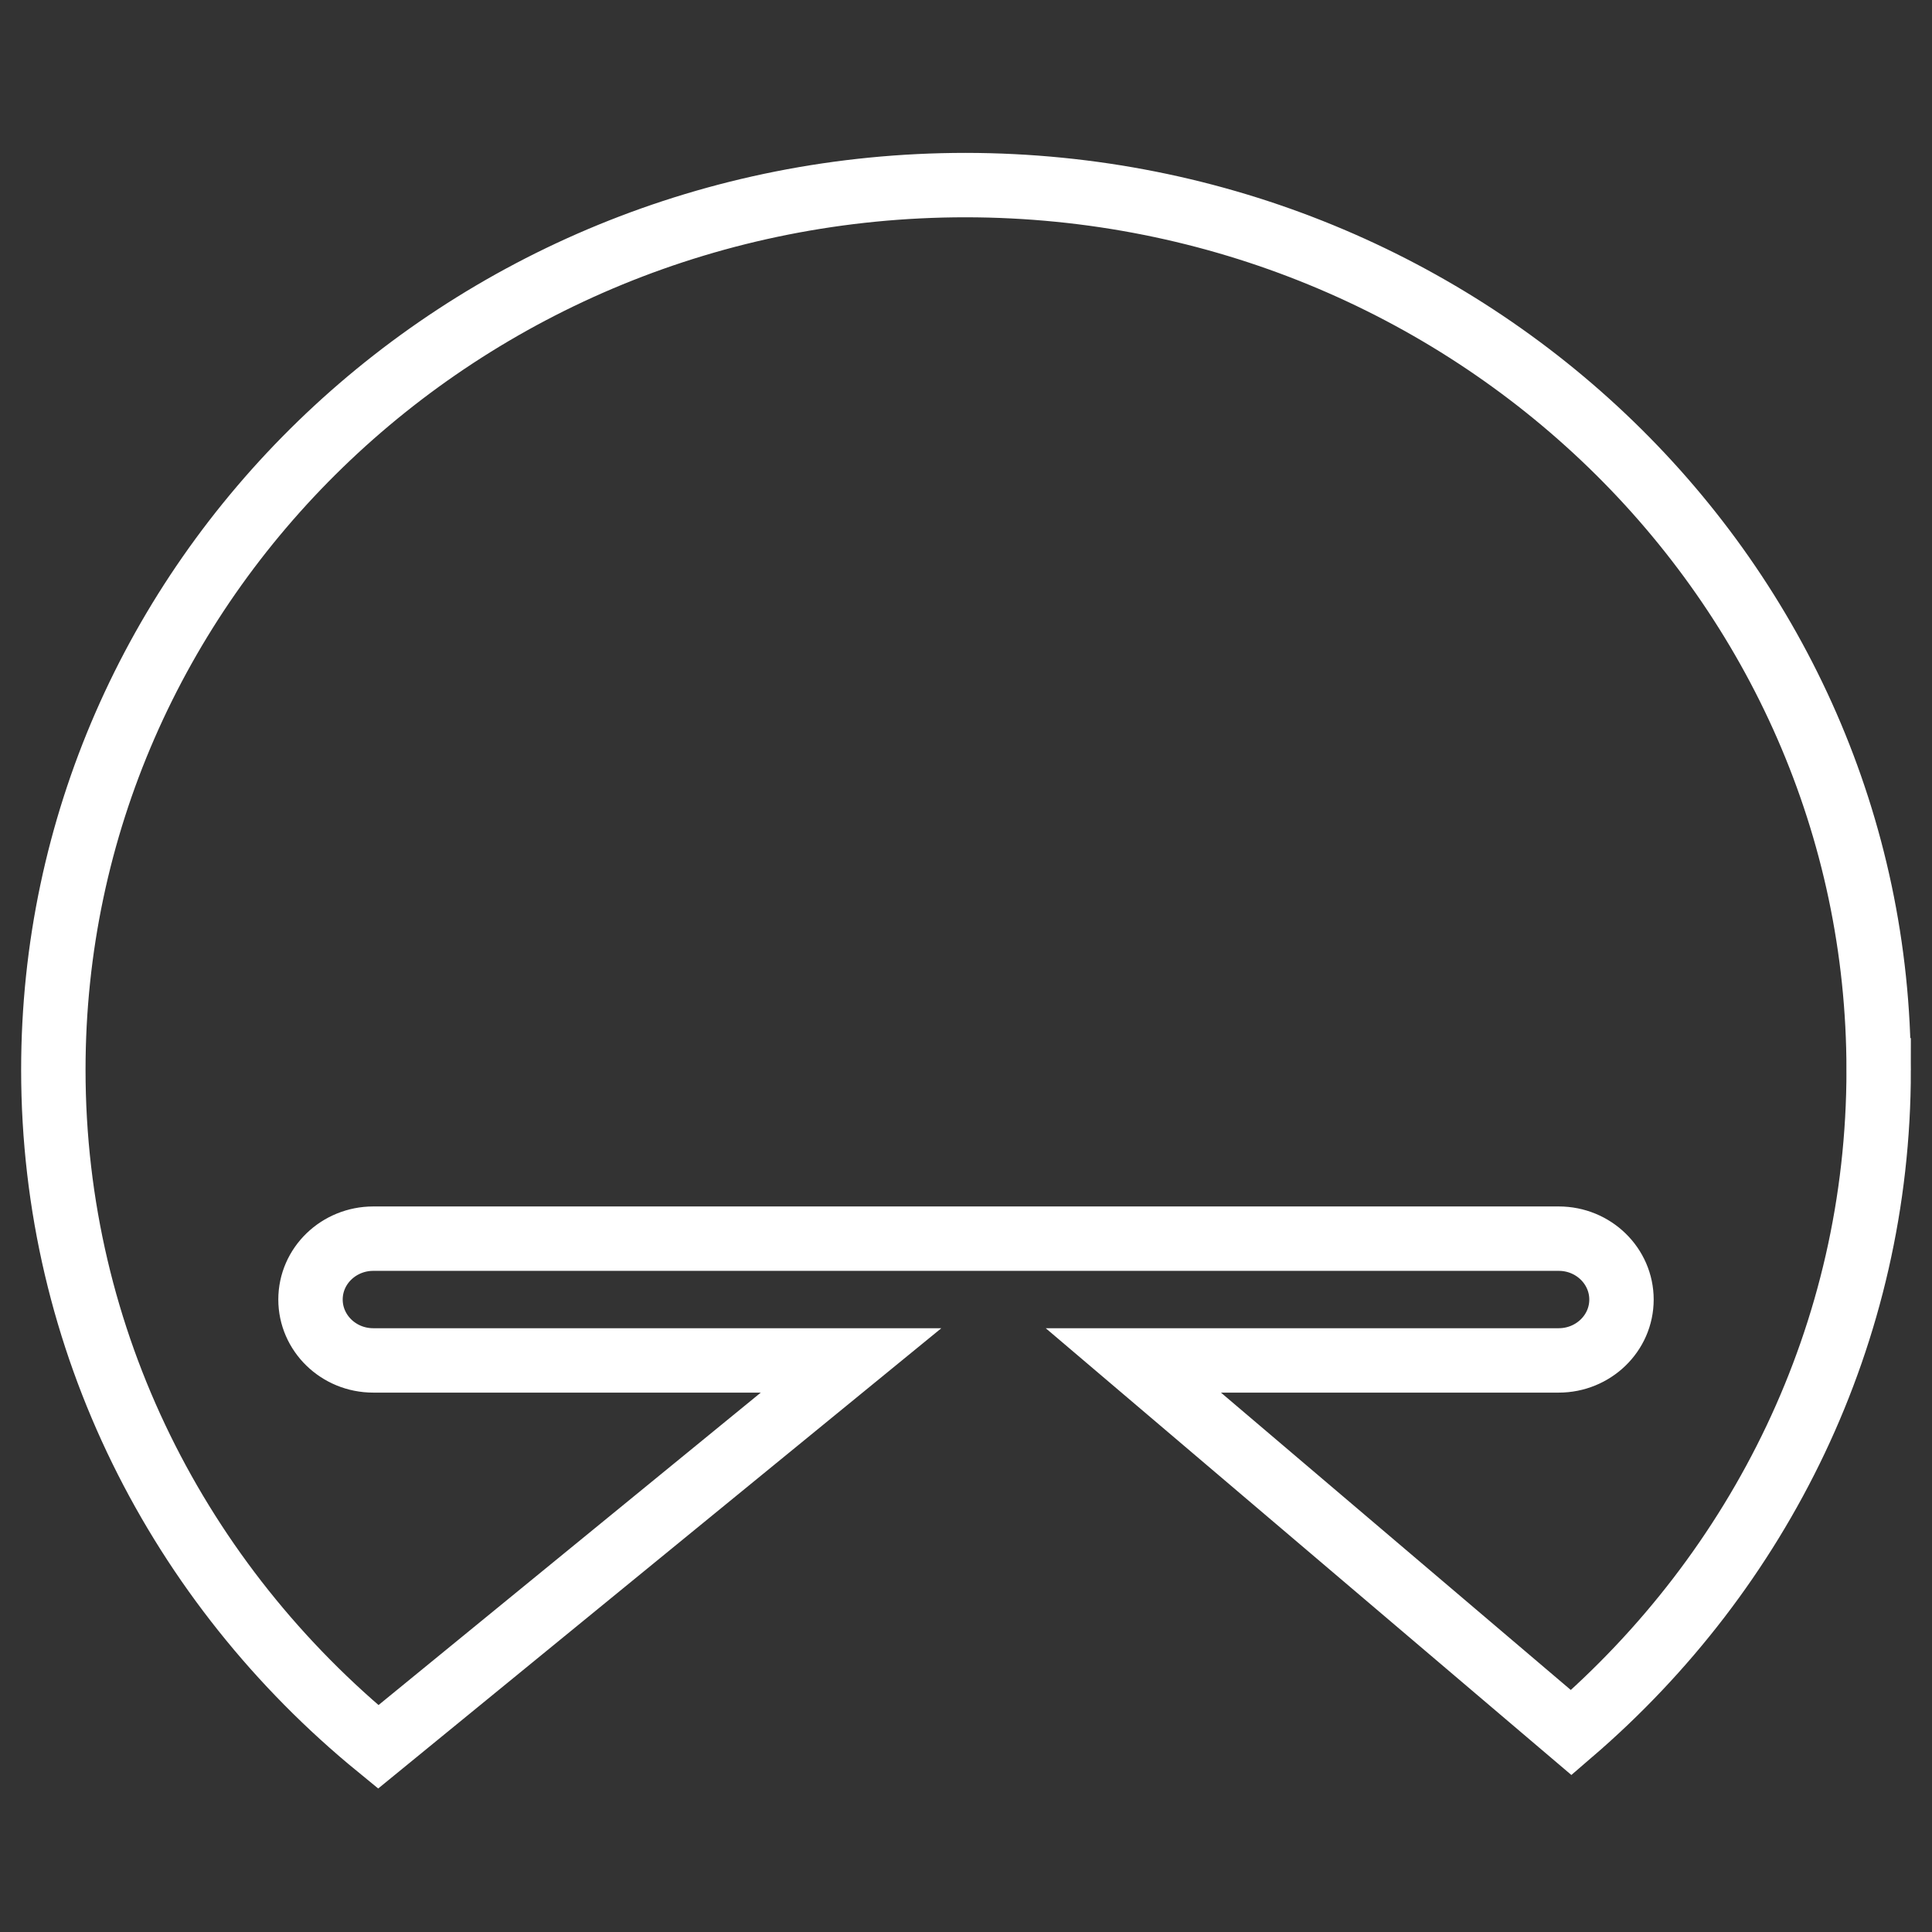<svg width="120" height="120" viewBox="0 0 120 120" fill="none" xmlns="http://www.w3.org/2000/svg"><rect x="0" y="0" width="120" height="120" fill="#333333" stroke="none"/><path d="M116.687 66.478c0 16.376-7.394 31.075-19.094 41.138L70.394 84.498h26.42c2.136 0 3.899-1.677 3.899-3.781 0-2.072-1.73-3.782-3.9-3.782H23.186c-2.137 0-3.9 1.677-3.9 3.782 0 2.071 1.73 3.781 3.9 3.781h29.675l-29.37 24.005C11.147 98.408 3.313 83.314 3.313 66.445c0-30.352 25.367-54.949 56.67-54.949 31.302.033 56.704 24.63 56.704 54.982Z" stroke="#fff" stroke-width="4" stroke-miterlimit="10"/></svg>